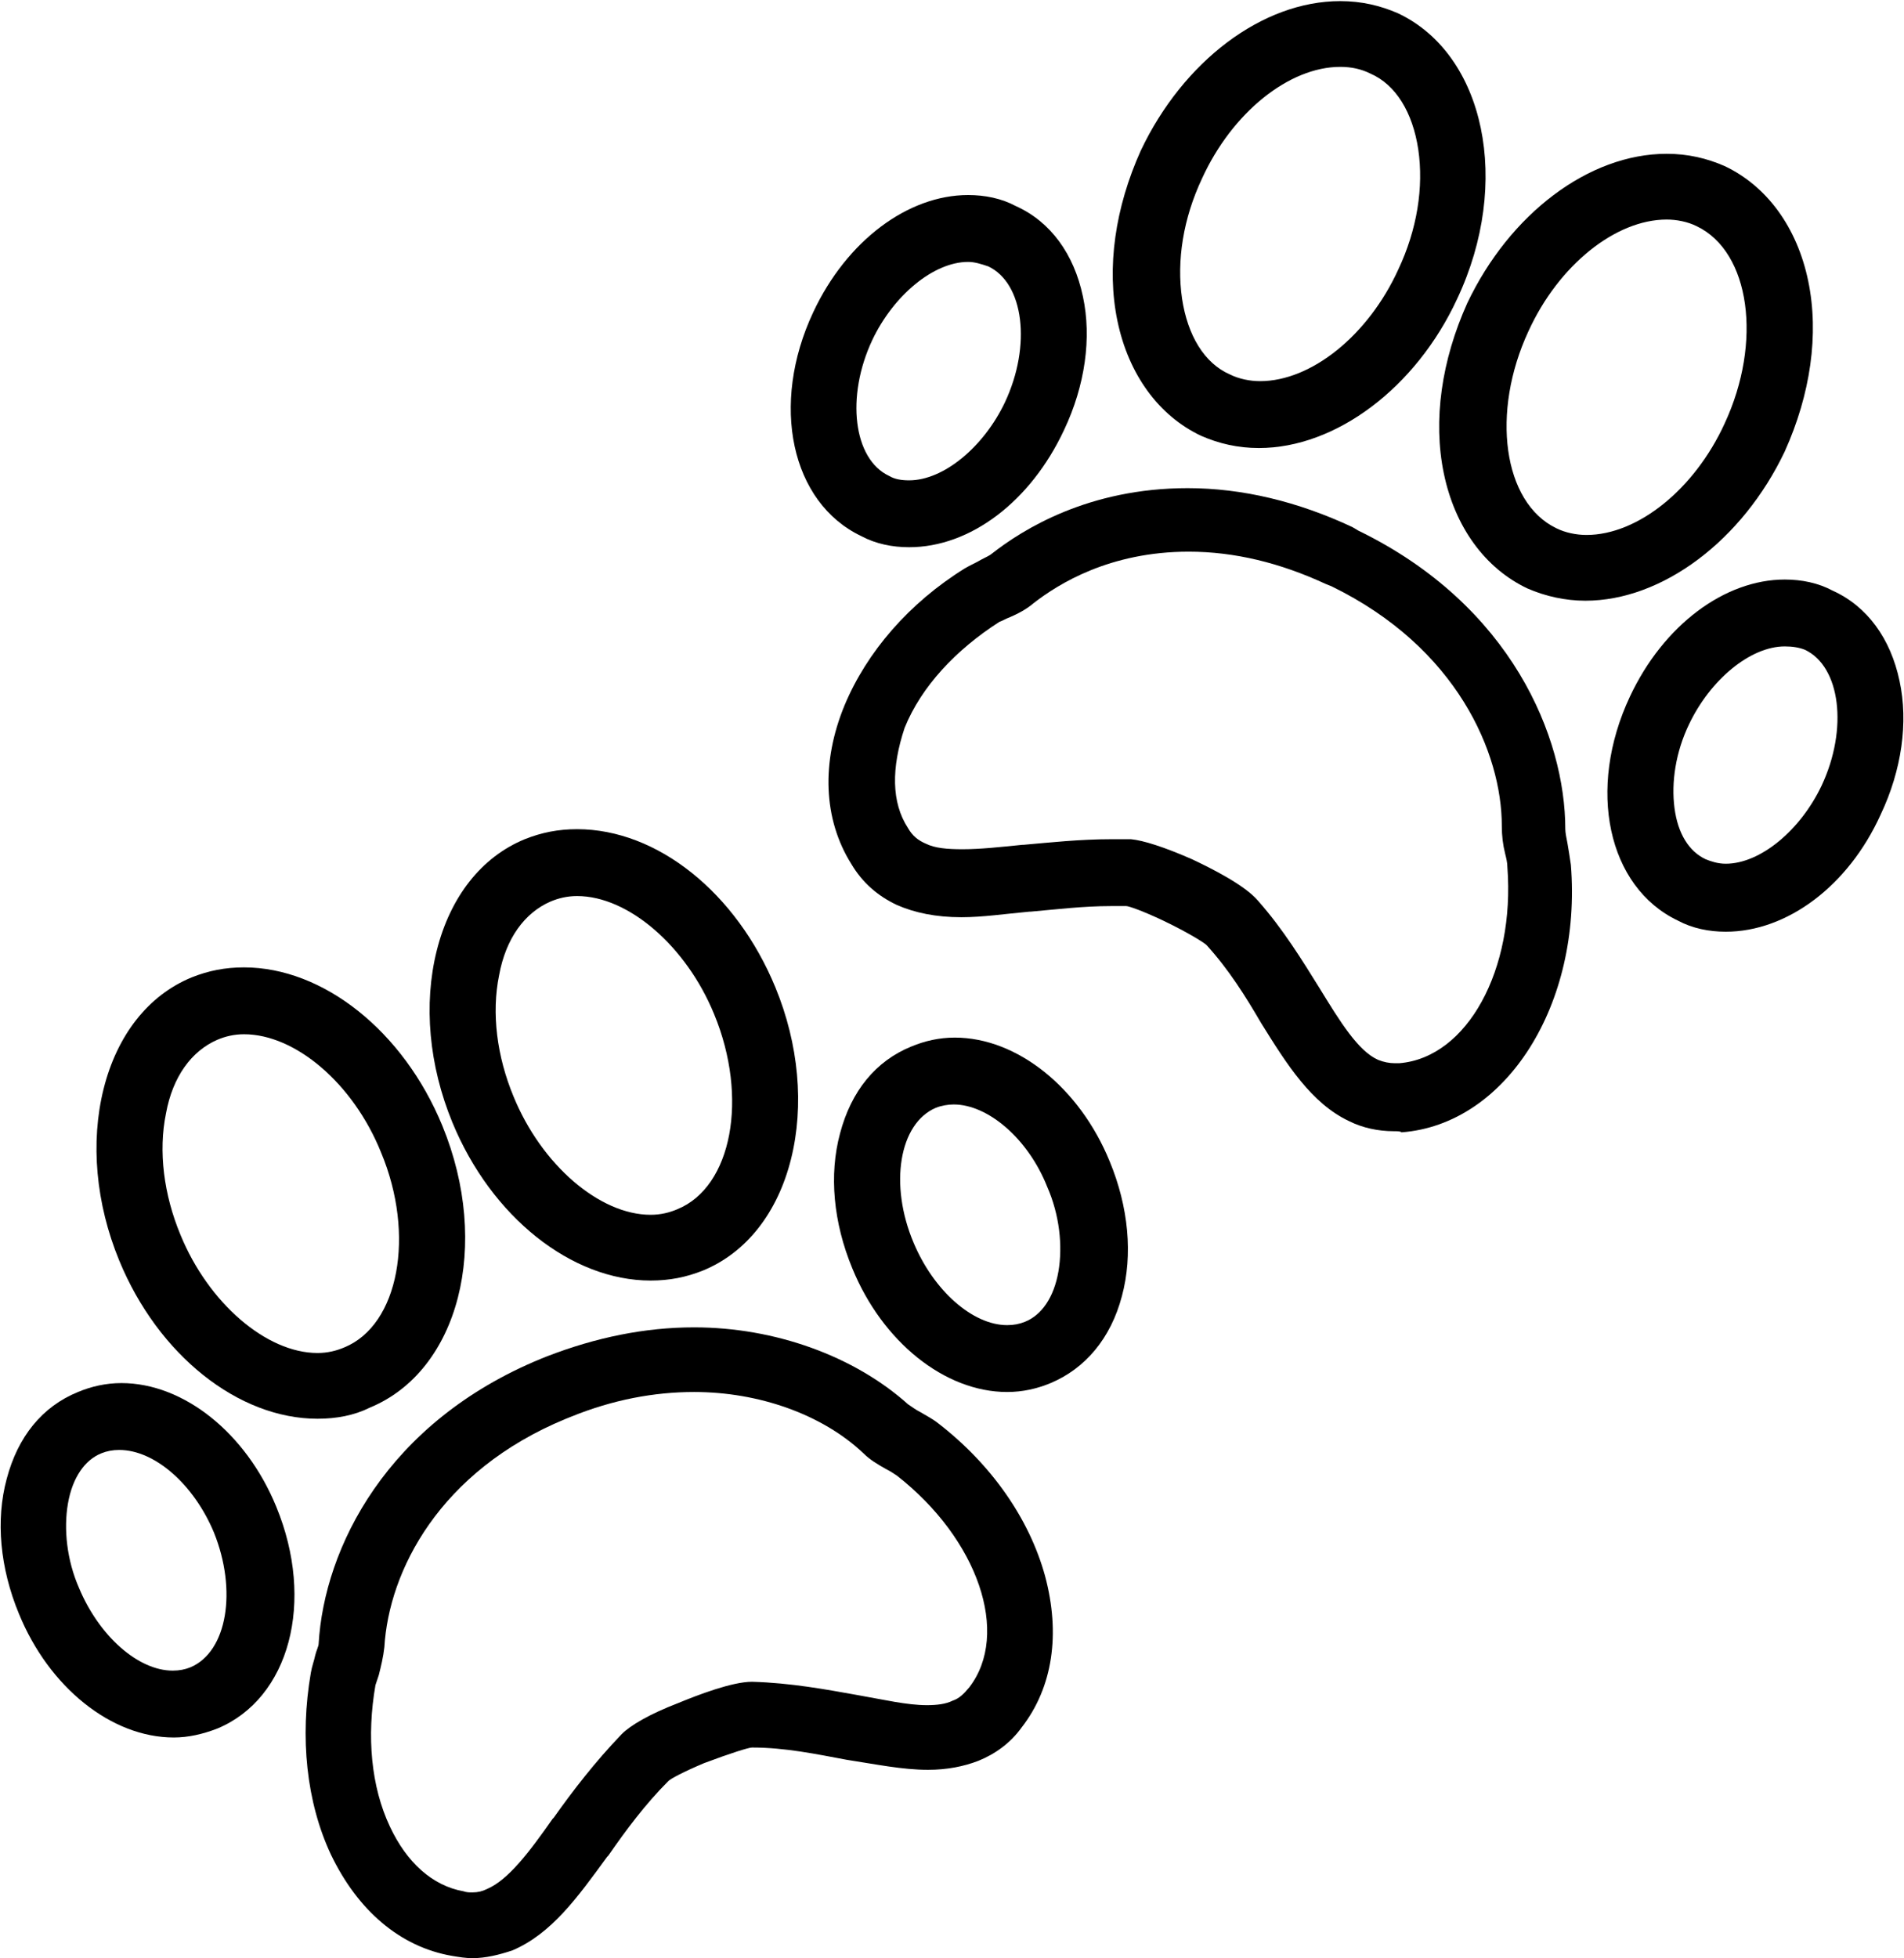 <?xml version="1.0" encoding="utf-8"?>
<!-- Generator: Adobe Illustrator 18.0.0, SVG Export Plug-In . SVG Version: 6.00 Build 0)  -->
<!DOCTYPE svg PUBLIC "-//W3C//DTD SVG 1.1//EN" "http://www.w3.org/Graphics/SVG/1.1/DTD/svg11.dtd">
<svg version="1.1" id="Слой_1" xmlns="http://www.w3.org/2000/svg" xmlns:xlink="http://www.w3.org/1999/xlink" x="0px" y="0px"
	 viewBox="0 0 170.9 175.7" enable-background="new 0 0 170.9 175.7" xml:space="preserve">
<path d="M28.5,127.3c-7.1,0-14.3-5.7-17.8-14.2c-2.1-5.1-2.6-10.6-1.4-15.4c1.2-4.8,4-8.4,7.9-10c1.5-0.6,3-0.9,4.7-0.9
	c7.1,0,14.3,5.7,17.8,14.2c4.4,10.7,1.5,22-6.5,25.3C31.8,127,30.2,127.3,28.5,127.3C28.6,127.3,28.6,127.3,28.5,127.3z M21.9,92.8
	c-0.9,0-1.7,0.2-2.4,0.5c-2.3,1-4,3.3-4.6,6.6c-0.7,3.4-0.2,7.3,1.3,10.9c2.5,6.1,7.7,10.6,12.3,10.6c0.9,0,1.7-0.2,2.4-0.5
	c4.9-2,6.4-10.1,3.3-17.5C31.7,97.2,26.5,92.8,21.9,92.8z"/>
<path d="M33,125.9c7.7-3.2,10.6-14.3,6.2-24.7C35,90.9,25.2,85,17.4,88.2c-7.8,3.2-10.6,14.3-6.2,24.7
	C15.5,123.3,25.3,129.1,33,125.9L33,125.9z M19.3,92.8c5.1-2.1,12.2,2.6,15.4,10.4c3.2,7.7,1.6,16.1-3.6,18.2
	C26,123.5,19,118.7,15.8,111C12.6,103.3,14.2,94.9,19.3,92.8L19.3,92.8z M19.3,92.8"/>
<path d="M42.4,175.7c-0.6,0-1.2-0.1-1.8-0.2c-4.7-0.8-8.5-4.1-10.9-9.1c-2.2-4.7-2.8-10.5-1.8-16.3c0.1-0.6,0.3-1.1,0.4-1.6
	c0.1-0.4,0.3-0.8,0.3-1c0.5-8.6,6.1-19.9,20-25.6l0.5-0.2c4.4-1.7,8.8-2.6,13.2-2.6c7.3,0,14.4,2.6,19.2,6.9
	c0.3,0.2,0.7,0.5,1.1,0.7c0.5,0.3,1.1,0.6,1.6,1c4.8,3.7,8.2,8.6,9.6,13.7c1.4,5.2,0.7,10-2.1,13.6c-1,1.4-2.4,2.4-3.9,3
	c-1.3,0.5-2.8,0.8-4.5,0.8l0,0c-2.3,0-4.7-0.5-7.3-0.9c-2.7-0.5-5.5-1.1-8.5-1.1c-0.3,0-1.9,0.5-4.3,1.4c-1.9,0.8-3,1.4-3.2,1.6
	c-2.1,2.1-3.8,4.4-5.4,6.7l-0.1,0.1c-2.7,3.7-5,6.9-8.5,8.4C44.8,175.4,43.6,175.7,42.4,175.7z M62.3,124.9c-3.6,0-7.3,0.7-11,2.2
	l-0.5,0.2C39.4,132,34.9,141,34.5,147.8c-0.1,0.9-0.3,1.7-0.5,2.5c-0.1,0.3-0.2,0.6-0.3,0.9c-0.8,4.6-0.4,9.1,1.3,12.7
	c1.5,3.2,3.8,5.3,6.6,5.8c0.3,0.1,0.5,0.1,0.8,0.1c0.5,0,0.9-0.1,1.3-0.3c1.9-0.8,3.8-3.3,5.9-6.3l0.1-0.1c1.7-2.4,3.7-5,6.1-7.5
	c0.8-0.8,2.5-1.8,5.1-2.8c1.7-0.7,4.8-1.9,6.6-1.9c3.5,0.1,6.7,0.7,9.5,1.2c2.3,0.4,4.4,0.9,6.2,0.9c0.9,0,1.7-0.1,2.3-0.4
	c0.6-0.2,1-0.6,1.5-1.2c3.7-4.8,0.8-13.3-6.5-19c-0.3-0.2-0.6-0.4-1-0.6c-0.7-0.4-1.4-0.8-2-1.4C73.8,126.9,68.1,124.9,62.3,124.9z"
	/>
<path d="M82.3,127c-0.5-0.3-0.9-0.5-1.2-0.8c-5.9-5.4-17.8-9.8-31.9-4.2l-0.5,0.2C35,127.9,29.6,139,29.1,147.4
	c0,0.3-0.1,0.7-0.3,1.2c-0.2,0.5-0.3,1.1-0.4,1.6c-1,5.7-0.4,11.4,1.8,16c2.3,4.9,6,8,10.5,8.8c1.8,0.3,3.6,0.2,5.2-0.5
	c3.4-1.4,5.6-4.5,8.3-8.2c1.7-2.3,3.4-4.7,5.6-6.9c0.3-0.2,1.4-0.9,3.3-1.7c2.3-1,4.1-1.4,4.5-1.5c3,0.1,5.8,0.6,8.6,1.1
	c4.2,0.8,8.1,1.6,11.5,0.2c1.4-0.6,2.7-1.6,3.7-2.9c5.6-7.2,2.3-19.1-7.4-26.7C83.3,127.7,82.8,127.4,82.3,127L82.3,127z
	 M87.3,151.7c-0.5,0.6-1,1-1.7,1.3c-2,0.8-5.1,0.2-8.7-0.5c-2.8-0.5-6-1.1-9.4-1.2c-1.7,0-4.8,1.1-6.5,1.8c-2.5,1-4.1,1.9-4.9,2.7
	c-2.5,2.5-4.4,5.1-6.1,7.5c-2.2,3-4.1,5.7-6.2,6.5c-0.7,0.3-1.5,0.4-2.4,0.2c-2.9-0.5-5.3-2.7-6.9-6.1c-1.7-3.7-2.2-8.3-1.4-13
	c0.1-0.3,0.2-0.7,0.3-1c0.2-0.7,0.5-1.4,0.5-2.3c0.4-6.9,5-16.1,16.6-20.9l0.5-0.2c11.9-4.7,21.8-1.2,26.7,3.3c0.6,0.6,1.3,1,2,1.4
	c0.4,0.2,0.7,0.4,1,0.7C88.3,137.8,91.2,146.7,87.3,151.7L87.3,151.7z M87.3,151.7"/>
<path d="M58.4,114.9c-7.1,0-14.3-5.7-17.8-14.2c-2.1-5.1-2.6-10.6-1.4-15.4c1.2-4.8,4-8.4,7.9-10c1.5-0.6,3-0.9,4.7-0.9
	c7.2,0,14.3,5.7,17.8,14.2c2.1,5.1,2.6,10.6,1.4,15.4c-1.2,4.8-4,8.4-7.9,10C61.6,114.6,60.1,114.9,58.4,114.9
	C58.4,114.9,58.4,114.9,58.4,114.9z M51.8,80.4c-0.9,0-1.7,0.2-2.4,0.5c-2.3,1-4,3.3-4.6,6.6c-0.7,3.4-0.2,7.3,1.3,10.9
	c2.5,6.1,7.7,10.6,12.3,10.6c0.9,0,1.7-0.2,2.4-0.5c4.9-2,6.4-10,3.3-17.5C61.6,84.9,56.4,80.4,51.8,80.4z"/>
<path d="M62.9,113.6c7.7-3.2,10.6-14.3,6.2-24.7c-4.3-10.4-14.1-16.3-21.9-13c-7.8,3.2-10.6,14.3-6.2,24.7
	C45.4,110.9,55.2,116.8,62.9,113.6L62.9,113.6z M49.2,80.4c5.1-2.1,12.2,2.6,15.4,10.4c3.2,7.7,1.6,16.1-3.6,18.2
	c-5.1,2.1-12.2-2.6-15.4-10.4C42.4,90.9,44.1,82.6,49.2,80.4L49.2,80.4z M49.2,80.4"/>
<path d="M90.4,124.9c-5.6,0-11.2-4.5-13.9-11.1c-1.7-4.1-2.1-8.4-1.1-12.1c1-3.8,3.2-6.5,6.4-7.8c1.2-0.5,2.5-0.8,3.9-0.8
	c5.6,0,11.2,4.5,13.9,11.1c1.7,4.1,2.1,8.4,1.1,12.1c-1,3.8-3.3,6.5-6.4,7.8C93.1,124.6,91.8,124.9,90.4,124.9L90.4,124.9z
	 M85.6,99.1c-0.5,0-1.1,0.1-1.6,0.3c-3.3,1.4-4.2,6.9-2,12.1c1.8,4.3,5.3,7.4,8.4,7.4c0.6,0,1.1-0.1,1.6-0.3c1.5-0.6,2.6-2.2,3-4.5
	c0.4-2.3,0.1-5.1-1-7.6C92.3,102.2,88.7,99.1,85.6,99.1z"/>
<path d="M82,94.3c-6.2,2.6-8.4,11-5,19.2c3.4,8.2,10.9,12.6,17.1,10.1c6.2-2.6,8.4-11,5-19.2C95.7,96.2,88.2,91.8,82,94.3L82,94.3z
	 M92.2,119.1c-3.5,1.5-8.4-1.9-10.7-7.4c-2.3-5.5-1.2-11.3,2.3-12.8c3.5-1.5,8.4,1.9,10.7,7.4C96.8,111.8,95.7,117.6,92.2,119.1
	L92.2,119.1z M92.2,119.1"/>
<path d="M15.6,155.9c-5.6,0-11.2-4.5-13.9-11.1c-1.7-4.1-2.1-8.4-1.1-12.1c1-3.8,3.2-6.5,6.4-7.8c1.2-0.5,2.5-0.8,3.9-0.8
	c5.6,0,11.2,4.5,13.9,11.1c3.5,8.5,1.2,17.2-5.3,19.9C18.2,155.6,16.9,155.9,15.6,155.9L15.6,155.9z M10.7,130.1
	c-0.6,0-1.1,0.1-1.6,0.3c-1.5,0.6-2.6,2.2-3,4.5c-0.4,2.3-0.1,5.1,1,7.6c1.8,4.3,5.3,7.4,8.4,7.4c0.6,0,1.1-0.1,1.6-0.3
	c3.3-1.4,4.2-6.9,2.1-12.1C17.4,133.2,13.9,130.1,10.7,130.1z"/>
<path d="M24.2,135.4c-3.4-8.2-10.9-12.7-17.1-10.1c-6.2,2.6-8.4,11-5,19.2c3.4,8.2,10.9,12.6,17.1,10.1
	C25.4,152.1,27.6,143.6,24.2,135.4L24.2,135.4z M17.3,150.1c-3.5,1.5-8.4-1.9-10.7-7.4c-2.3-5.5-1.2-11.3,2.3-12.8
	c3.5-1.5,8.4,1.9,10.7,7.4C21.9,142.8,20.9,148.6,17.3,150.1L17.3,150.1z M17.3,150.1"/>
<path d="M113,40.2c-1.9,0-3.6-0.4-5.2-1.1c-3.8-1.8-6.5-5.5-7.5-10.3c-1-4.8-0.2-10.2,2.1-15.3c3.8-8,10.9-13.4,17.9-13.4
	c1.9,0,3.6,0.4,5.2,1.1c7.8,3.7,10.2,15.2,5.3,25.6C127.1,34.8,119.9,40.2,113,40.2L113,40.2z M120.3,6c-4.6,0-9.7,4.1-12.4,10
	c-1.7,3.6-2.3,7.4-1.8,10.8c0.5,3.3,2,5.8,4.3,6.8c0.8,0.4,1.8,0.6,2.7,0.6c4.6,0,9.7-4.1,12.4-10c1.7-3.6,2.3-7.4,1.8-10.8
	c-0.5-3.3-2-5.8-4.3-6.8C122.2,6.2,121.3,6,120.3,6z"/>
<path d="M108,38.6c7.6,3.6,17.7-1.8,22.4-12c4.8-10.2,2.5-21.4-5.1-24.9c-7.6-3.6-17.7,1.8-22.4,12C98.1,23.8,100.4,35,108,38.6
	L108,38.6z M123.2,6.1c5,2.4,6.3,10.8,2.7,18.3c-3.6,7.6-10.8,12-15.8,9.6c-5-2.4-6.3-10.8-2.7-18.3C111,8.1,118.2,3.7,123.2,6.1
	L123.2,6.1z M123.2,6.1"/>
<path d="M125.1,101.5c-1.4,0-2.8-0.3-4-0.9c-3.4-1.6-5.6-5.1-7.9-8.8c-1.4-2.4-2.9-4.8-4.9-7c-0.2-0.2-1.6-1.1-3.9-2.2
	c-1.9-0.9-3.1-1.3-3.3-1.3c-0.4,0-0.9,0-1.4,0c-2.5,0-4.9,0.3-7.2,0.5l-0.1,0c-2.2,0.2-4.2,0.5-6.1,0.5c-2.3,0-4.2-0.4-5.8-1.1
	c-1.7-0.8-3.1-2-4.1-3.7c-2.5-4-2.7-9.1-0.6-14.2c2-4.8,5.8-9.2,10.8-12.3c0.5-0.3,1-0.5,1.5-0.8c0.4-0.2,0.8-0.4,0.9-0.5
	c2.8-2.2,8.7-5.9,17.6-5.9c4.9,0,9.9,1.2,14.8,3.5l0.5,0.3c13.8,6.7,18.6,18.6,18.6,26.8c0,0.3,0.1,0.8,0.2,1.3
	c0.1,0.6,0.2,1.2,0.3,1.9c1,12.5-5.8,23.3-15.2,24C125.7,101.5,125.4,101.5,125.1,101.5L125.1,101.5z M99.8,75.3c0.6,0,1.2,0,1.7,0
	c1.1,0.1,3,0.7,5.5,1.8c1.7,0.8,4.7,2.3,5.9,3.7c2.3,2.6,4,5.4,5.5,7.8c1.9,3.1,3.5,5.7,5.3,6.5c0.5,0.2,1,0.3,1.5,0.3
	c0.1,0,0.2,0,0.4,0c6.1-0.5,10.4-8.4,9.7-17.6c0-0.4-0.1-0.8-0.2-1.2c-0.2-0.8-0.3-1.6-0.3-2.5c0-6.5-4-16-15.3-21.5l-0.5-0.2
	c-4.1-1.9-8.2-2.9-12.3-2.9c-7.1,0-11.7,2.9-13.9,4.6c-0.7,0.6-1.5,1-2.2,1.3c-0.3,0.1-0.6,0.3-0.9,0.4c-3.9,2.5-7,5.8-8.5,9.5
	C80,68.9,80,72,81.5,74.3c0.4,0.7,0.9,1.1,1.6,1.4c0.8,0.4,1.9,0.5,3.3,0.5c1.6,0,3.4-0.2,5.4-0.4l0.1,0
	C94.2,75.6,96.9,75.3,99.8,75.3z"/>
<path d="M140.4,75.7c-0.1-0.5-0.2-1-0.2-1.4c0-8-4.8-19.8-18.3-26.4l-0.5-0.3c-13.5-6.3-25.3-2.9-31.9,2.4c-0.2,0.2-0.6,0.4-1,0.6
	c-0.5,0.2-1,0.5-1.5,0.8c-4.9,3.1-8.7,7.4-10.6,12.1c-2.1,5-1.9,9.9,0.6,13.7c1,1.6,2.3,2.7,3.9,3.5c3.3,1.5,7.2,1.1,11.6,0.6
	c2.9-0.3,5.8-0.7,8.8-0.5c0.3,0,1.6,0.4,3.5,1.3c2.3,1.1,3.8,2,4.1,2.3c2,2.3,3.5,4.7,4.9,7.1c2.2,3.6,4.3,7.1,7.6,8.6
	c1.4,0.7,3,0.9,4.6,0.8c9.1-0.7,15.7-11.2,14.7-23.4C140.6,76.9,140.5,76.3,140.4,75.7L140.4,75.7z M125.5,96
	c-0.8,0.1-1.5-0.1-2.1-0.4c-2-0.9-3.6-3.6-5.5-6.7c-1.5-2.4-3.2-5.2-5.4-7.8c-1.1-1.3-4.1-2.8-5.7-3.6c-2.4-1.1-4.2-1.8-5.3-1.8
	c-3.5-0.2-6.8,0.2-9.7,0.5c-3.7,0.4-7,0.8-9-0.2c-0.7-0.3-1.3-0.9-1.8-1.6c-1.6-2.5-1.6-5.7-0.2-9.2c1.6-3.8,4.6-7.2,8.7-9.7
	c0.3-0.2,0.6-0.3,0.9-0.5c0.6-0.3,1.4-0.6,2.1-1.2c5.4-4.4,15.3-7.1,26.6-1.8l0.5,0.2c11.5,5.6,15.6,15.3,15.6,21.9
	c0,0.9,0.2,1.7,0.3,2.4c0.1,0.4,0.2,0.8,0.2,1.2C136.4,87.4,131.9,95.5,125.5,96L125.5,96z M125.5,96"/>
<path d="M142.3,53.9c-1.8,0-3.6-0.4-5.2-1.1c-3.8-1.8-6.5-5.5-7.5-10.3c-1-4.8-0.2-10.2,2.1-15.3c3.8-8,10.9-13.4,17.9-13.4
	c1.9,0,3.6,0.4,5.2,1.1c3.8,1.8,6.5,5.5,7.5,10.3c1,4.8,0.2,10.2-2.1,15.3C156.4,48.5,149.2,53.9,142.3,53.9
	C142.3,53.9,142.3,53.9,142.3,53.9z M149.6,19.7c-4.6,0-9.7,4.1-12.4,10c-3.4,7.3-2.3,15.4,2.5,17.7c0.8,0.4,1.8,0.6,2.7,0.6
	c4.6,0,9.7-4.1,12.4-10c3.4-7.3,2.3-15.4-2.5-17.7C151.5,19.9,150.5,19.7,149.6,19.7z"/>
<path d="M137.3,52.3c7.6,3.6,17.7-1.8,22.4-12c4.8-10.2,2.5-21.4-5.1-24.9c-7.6-3.6-17.7,1.8-22.4,12
	C127.4,37.5,129.7,48.7,137.3,52.3L137.3,52.3z M152.5,19.8c5,2.4,6.3,10.8,2.7,18.3c-3.6,7.6-10.8,12-15.8,9.6
	c-5-2.4-6.3-10.8-2.7-18.3C140.2,21.9,147.5,17.5,152.5,19.8L152.5,19.8z M152.5,19.8"/>
<path d="M154.9,83.6c-1.5,0-3-0.3-4.3-1c-6.3-3-8.2-11.8-4.3-20.1c3-6.4,8.5-10.5,13.9-10.5c1.5,0,3,0.3,4.3,1
	c3.1,1.4,5.2,4.3,6,8.1c0.8,3.7,0.2,8-1.7,12C165.9,79.5,160.4,83.6,154.9,83.6L154.9,83.6z M160.2,58c-3.1,0-6.7,3-8.6,7
	c-1.2,2.5-1.6,5.2-1.3,7.5c0.3,2.3,1.3,3.9,2.8,4.6c0.5,0.2,1.1,0.4,1.8,0.4c3.1,0,6.7-3,8.6-7c2.4-5.1,1.7-10.7-1.5-12.2
	C161.5,58.1,160.9,58,160.2,58z"/>
<path d="M164.3,53.4c-6.1-2.9-13.8,1.2-17.6,9.3c-3.8,8.1-2,16.6,4.1,19.5c6.1,2.9,13.8-1.2,17.6-9.3
	C172.2,64.8,170.4,56.3,164.3,53.4L164.3,53.4z M152.9,77.7c-3.4-1.6-4.2-7.5-1.7-12.9c2.5-5.4,7.6-8.5,11-6.9
	c3.4,1.6,4.2,7.5,1.7,12.9C161.4,76.1,156.4,79.3,152.9,77.7L152.9,77.7z M152.9,77.7"/>
<path d="M81.6,49.1c-1.5,0-3-0.3-4.3-1c-6.3-3-8.2-11.8-4.3-20.1c3-6.4,8.5-10.5,13.9-10.5c1.5,0,3,0.3,4.3,1c3.1,1.4,5.2,4.3,6,8.1
	c0.8,3.7,0.2,8-1.7,12C92.5,45,87.1,49.1,81.6,49.1L81.6,49.1z M86.9,23.5c-3.1,0-6.7,3-8.6,7c-2.4,5.1-1.7,10.7,1.5,12.2
	c0.5,0.3,1.1,0.4,1.8,0.4c3.1,0,6.7-3,8.6-7c2.4-5.1,1.7-10.7-1.5-12.2C88.1,23.7,87.5,23.5,86.9,23.5z"/>
<path d="M95.1,38.4c3.8-8.1,2-16.6-4.1-19.5c-6.1-2.9-13.8,1.2-17.6,9.3c-3.8,8.1-2,16.6,4.1,19.5C83.6,50.6,91.3,46.5,95.1,38.4
	L95.1,38.4z M79.6,43.2c-3.4-1.6-4.2-7.5-1.7-12.9c2.5-5.4,7.6-8.5,11-6.9c3.4,1.6,4.2,7.5,1.7,12.9C88.1,41.7,83,44.8,79.6,43.2
	L79.6,43.2z M79.6,43.2"/>
</svg>
